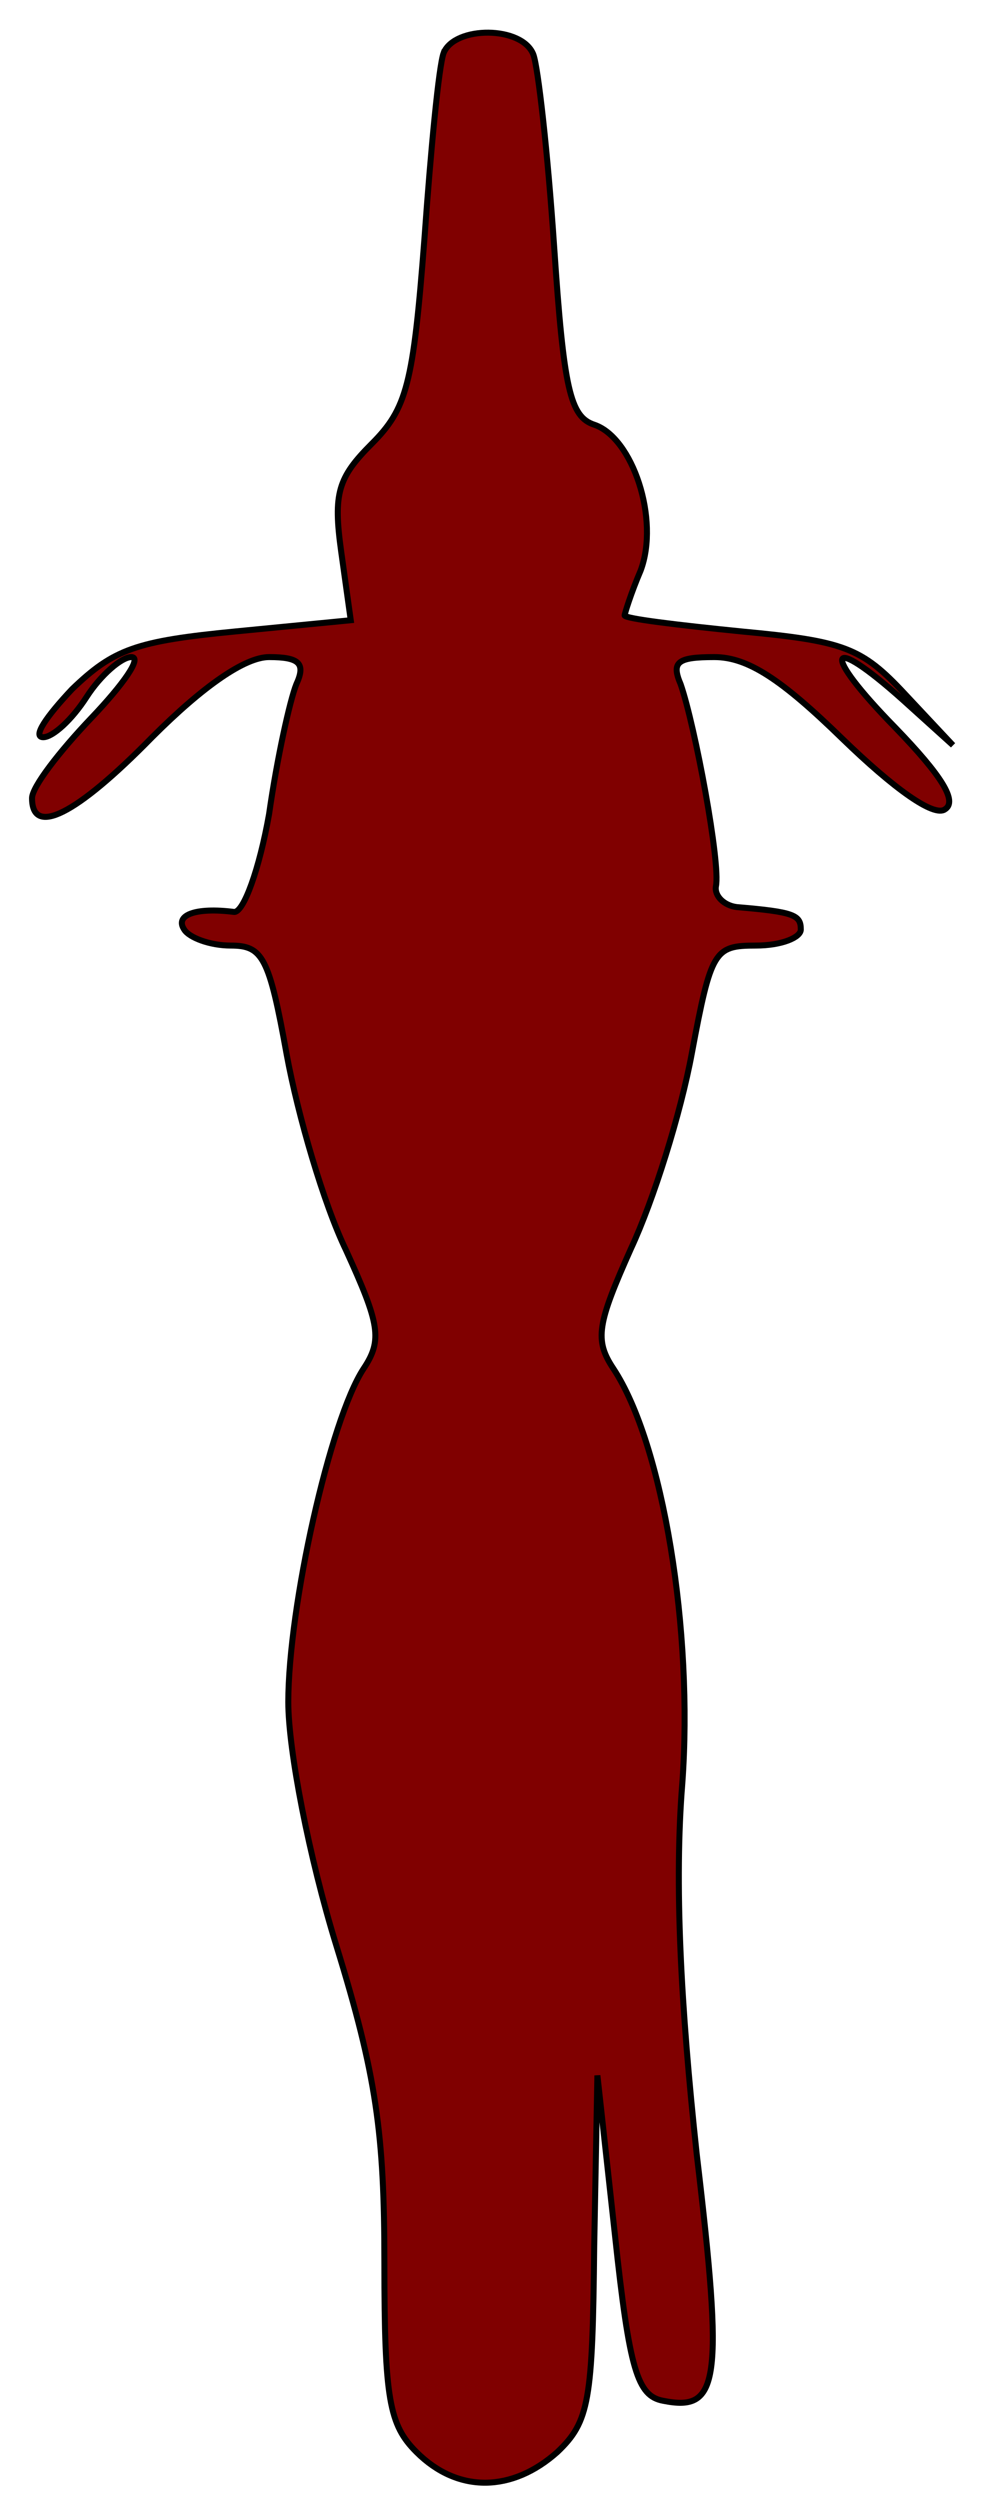 <?xml version="1.0" encoding="UTF-8" standalone="no"?>
<svg
   xmlns:dc="http://purl.org/dc/elements/1.1/"
   xmlns:cc="http://creativecommons.org/ns#"
   xmlns:rdf="http://www.w3.org/1999/02/22-rdf-syntax-ns#"
   xmlns:svg="http://www.w3.org/2000/svg"
   xmlns="http://www.w3.org/2000/svg"
   xmlns:sodipodi="http://sodipodi.sourceforge.net/DTD/sodipodi-0.dtd"
   xmlns:inkscape="http://www.inkscape.org/namespaces/inkscape"
   version="1.0"
   width="62pt"
   height="156pt"
   viewBox="0 0 62 156"
   preserveAspectRatio="xMidYMid meet"
   id="svg8"
   sodipodi:docname="moto1stop.svg"
   inkscape:version="0.92.5 (2060ec1f9f, 2020-04-08)">
  <defs
     id="defs12" />
  <sodipodi:namedview
     pagecolor="#ffffff"
     bordercolor="#666666"
     borderopacity="1"
     objecttolerance="10"
     gridtolerance="10"
     guidetolerance="10"
     inkscape:pageopacity="0"
     inkscape:pageshadow="2"
     inkscape:window-width="1440"
     inkscape:window-height="863"
     id="namedview10"
     showgrid="false"
     inkscape:zoom="1.1346154"
     inkscape:cx="41.333333"
     inkscape:cy="104"
     inkscape:window-x="1440"
     inkscape:window-y="0"
     inkscape:window-maximized="1"
     inkscape:current-layer="svg8" />
  <g
     transform="translate(0,156) scale(0.1,-0.1)"
     fill="#000000"
     stroke="none"
     id="g6"
     style="fill:#800000;fill-opacity:1;stroke:#000000;stroke-opacity:1;stroke-width:3.75;stroke-miterlimit:4;stroke-dasharray:none">
    <path
       d="M277 1527 c-3 -8 -8 -60 -12 -116 -7 -91 -11 -106 -33 -128 -21 -21 -24 -31 -19 -67 l6 -43 -72 -7 c-62 -6 -76 -11 -102 -36 -16 -17 -25 -30 -18 -30 6 0 18 11 27 25 9 14 22 25 28 25 7 0 -5 -17 -25 -38 -20 -21 -37 -43 -37 -50 0 -24 27 -11 75 38 32 32 58 50 73 50 19 0 23 -4 17 -17 -4 -10 -12 -46 -17 -81 -6 -34 -16 -62 -22 -61 -24 3 -37 -2 -31 -11 3 -5 16 -10 29 -10 20 0 24 -7 35 -68 7 -38 23 -93 37 -122 21 -46 23 -56 11 -74 -21 -32 -47 -149 -47 -208 0 -30 13 -97 30 -152 25 -81 30 -117 30 -198 0 -85 3 -101 20 -118 26 -26 60 -25 88 0 20 19 22 32 23 128 l2 107 11 -100 c9 -84 14 -100 30 -103 35 -7 38 11 21 154 -10 93 -14 169 -9 231 7 95 -12 212 -43 259 -12 18 -10 28 11 75 14 30 31 84 38 122 12 64 14 67 40 67 16 0 28 5 28 10 0 9 -4 11 -40 14 -8 1 -14 7 -13 13 3 14 -13 100 -22 126 -6 14 -2 17 21 17 21 0 42 -14 80 -51 32 -31 57 -49 64 -44 8 5 -2 21 -31 51 -47 48 -43 60 5 17 l31 -28 -30 32 c-27 29 -38 33 -102 39 -40 4 -73 8 -73 10 0 1 4 14 10 28 12 32 -5 83 -29 91 -15 5 -19 22 -25 111 -4 59 -10 112 -13 120 -7 18 -49 18 -56 1z"
       id="path4"
       style="fill:#800000;fill-opacity:1;stroke:#000000;stroke-opacity:1;stroke-width:3.75;stroke-miterlimit:4;stroke-dasharray:none" />
  </g>
</svg>
